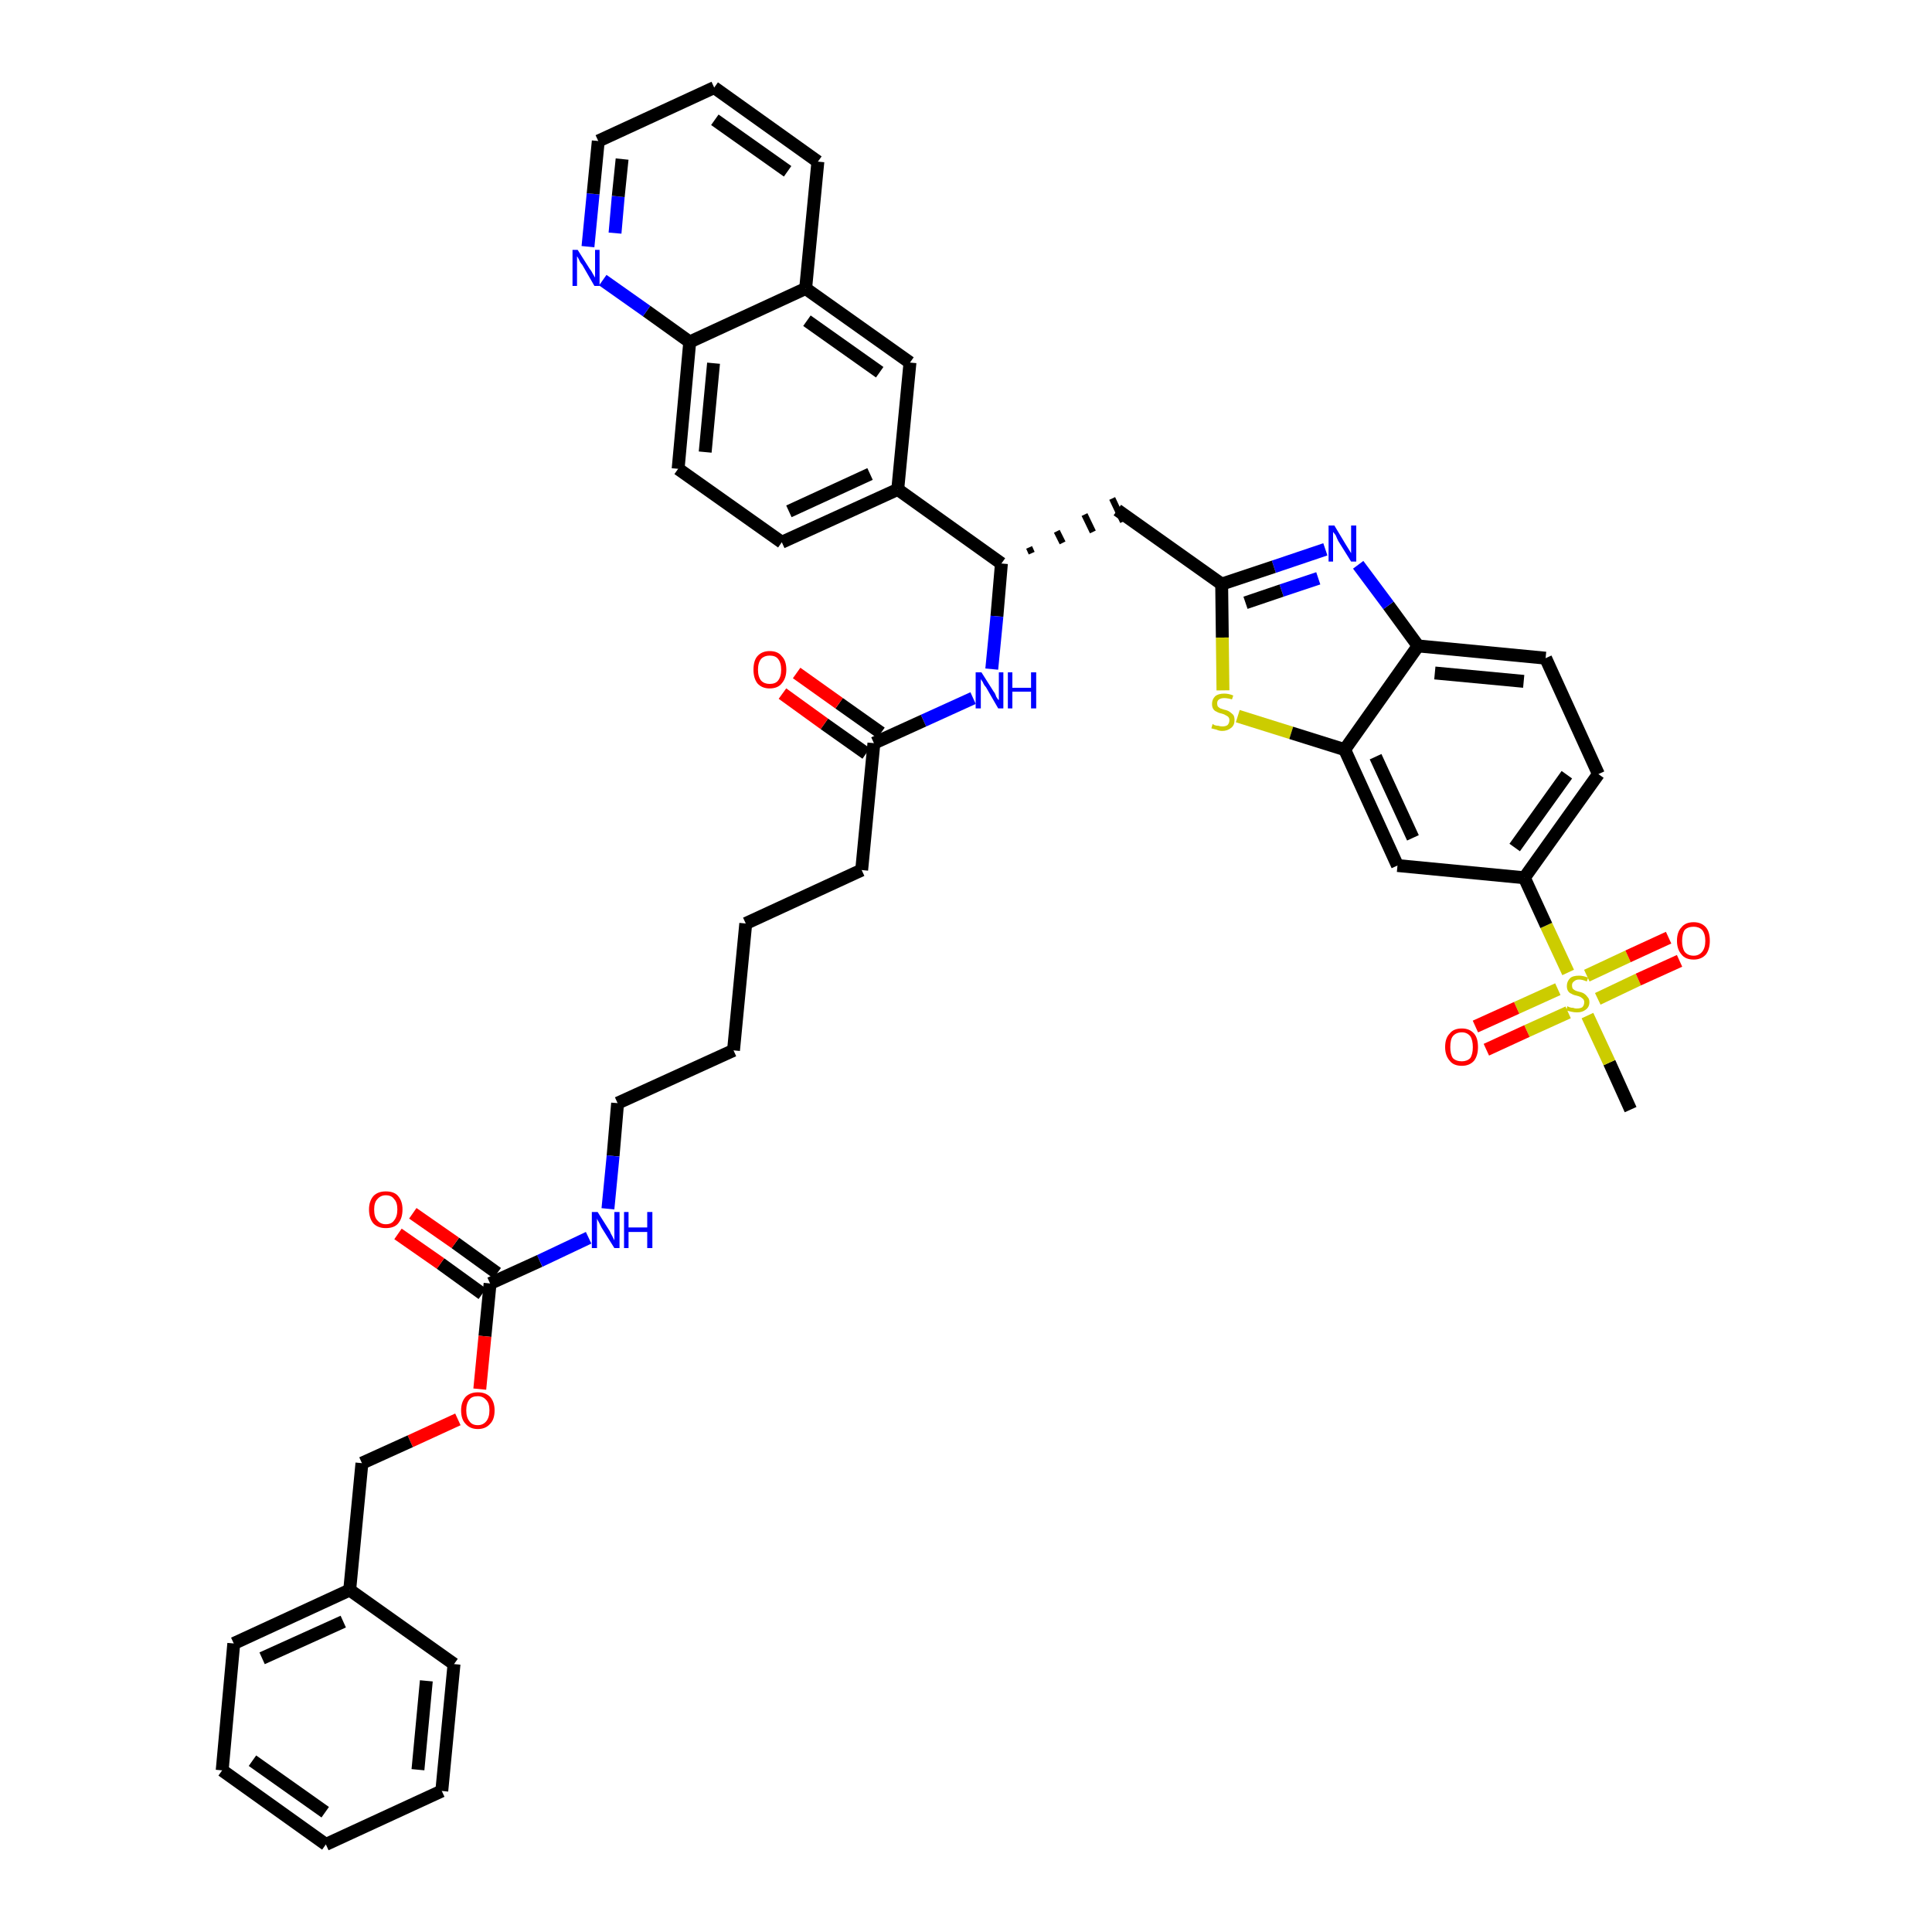 <?xml version='1.0' encoding='iso-8859-1'?>
<svg version='1.1' baseProfile='full'
              xmlns='http://www.w3.org/2000/svg'
                      xmlns:rdkit='http://www.rdkit.org/xml'
                      xmlns:xlink='http://www.w3.org/1999/xlink'
                  xml:space='preserve'
width='300px' height='300px' viewBox='0 0 300 300'>
<!-- END OF HEADER -->
<path class='bond-0 atom-0 atom-1' d='M 253.2,172.3 L 249.9,165.0' style='fill:none;fill-rule:evenodd;stroke:#000000;stroke-width:2.0px;stroke-linecap:butt;stroke-linejoin:miter;stroke-opacity:1' />
<path class='bond-0 atom-0 atom-1' d='M 249.9,165.0 L 246.5,157.7' style='fill:none;fill-rule:evenodd;stroke:#CCCC00;stroke-width:2.0px;stroke-linecap:butt;stroke-linejoin:miter;stroke-opacity:1' />
<path class='bond-1 atom-1 atom-2' d='M 248.1,155.1 L 254.4,152.1' style='fill:none;fill-rule:evenodd;stroke:#CCCC00;stroke-width:2.0px;stroke-linecap:butt;stroke-linejoin:miter;stroke-opacity:1' />
<path class='bond-1 atom-1 atom-2' d='M 254.4,152.1 L 260.8,149.2' style='fill:none;fill-rule:evenodd;stroke:#FF0000;stroke-width:2.0px;stroke-linecap:butt;stroke-linejoin:miter;stroke-opacity:1' />
<path class='bond-1 atom-1 atom-2' d='M 246.4,151.5 L 252.8,148.5' style='fill:none;fill-rule:evenodd;stroke:#CCCC00;stroke-width:2.0px;stroke-linecap:butt;stroke-linejoin:miter;stroke-opacity:1' />
<path class='bond-1 atom-1 atom-2' d='M 252.8,148.5 L 259.1,145.6' style='fill:none;fill-rule:evenodd;stroke:#FF0000;stroke-width:2.0px;stroke-linecap:butt;stroke-linejoin:miter;stroke-opacity:1' />
<path class='bond-2 atom-1 atom-3' d='M 241.9,153.6 L 235.5,156.5' style='fill:none;fill-rule:evenodd;stroke:#CCCC00;stroke-width:2.0px;stroke-linecap:butt;stroke-linejoin:miter;stroke-opacity:1' />
<path class='bond-2 atom-1 atom-3' d='M 235.5,156.5 L 229.1,159.4' style='fill:none;fill-rule:evenodd;stroke:#FF0000;stroke-width:2.0px;stroke-linecap:butt;stroke-linejoin:miter;stroke-opacity:1' />
<path class='bond-2 atom-1 atom-3' d='M 243.5,157.2 L 237.1,160.1' style='fill:none;fill-rule:evenodd;stroke:#CCCC00;stroke-width:2.0px;stroke-linecap:butt;stroke-linejoin:miter;stroke-opacity:1' />
<path class='bond-2 atom-1 atom-3' d='M 237.1,160.1 L 230.8,163.0' style='fill:none;fill-rule:evenodd;stroke:#FF0000;stroke-width:2.0px;stroke-linecap:butt;stroke-linejoin:miter;stroke-opacity:1' />
<path class='bond-3 atom-1 atom-4' d='M 243.5,151.0 L 240.1,143.7' style='fill:none;fill-rule:evenodd;stroke:#CCCC00;stroke-width:2.0px;stroke-linecap:butt;stroke-linejoin:miter;stroke-opacity:1' />
<path class='bond-3 atom-1 atom-4' d='M 240.1,143.7 L 236.7,136.3' style='fill:none;fill-rule:evenodd;stroke:#000000;stroke-width:2.0px;stroke-linecap:butt;stroke-linejoin:miter;stroke-opacity:1' />
<path class='bond-4 atom-4 atom-5' d='M 236.7,136.3 L 248.2,120.2' style='fill:none;fill-rule:evenodd;stroke:#000000;stroke-width:2.0px;stroke-linecap:butt;stroke-linejoin:miter;stroke-opacity:1' />
<path class='bond-4 atom-4 atom-5' d='M 235.2,131.6 L 243.3,120.3' style='fill:none;fill-rule:evenodd;stroke:#000000;stroke-width:2.0px;stroke-linecap:butt;stroke-linejoin:miter;stroke-opacity:1' />
<path class='bond-42 atom-42 atom-4' d='M 217.0,134.4 L 236.7,136.3' style='fill:none;fill-rule:evenodd;stroke:#000000;stroke-width:2.0px;stroke-linecap:butt;stroke-linejoin:miter;stroke-opacity:1' />
<path class='bond-5 atom-5 atom-6' d='M 248.2,120.2 L 240.0,102.2' style='fill:none;fill-rule:evenodd;stroke:#000000;stroke-width:2.0px;stroke-linecap:butt;stroke-linejoin:miter;stroke-opacity:1' />
<path class='bond-6 atom-6 atom-7' d='M 240.0,102.2 L 220.2,100.3' style='fill:none;fill-rule:evenodd;stroke:#000000;stroke-width:2.0px;stroke-linecap:butt;stroke-linejoin:miter;stroke-opacity:1' />
<path class='bond-6 atom-6 atom-7' d='M 236.6,105.8 L 222.8,104.5' style='fill:none;fill-rule:evenodd;stroke:#000000;stroke-width:2.0px;stroke-linecap:butt;stroke-linejoin:miter;stroke-opacity:1' />
<path class='bond-7 atom-7 atom-8' d='M 220.2,100.3 L 215.6,94.0' style='fill:none;fill-rule:evenodd;stroke:#000000;stroke-width:2.0px;stroke-linecap:butt;stroke-linejoin:miter;stroke-opacity:1' />
<path class='bond-7 atom-7 atom-8' d='M 215.6,94.0 L 210.9,87.7' style='fill:none;fill-rule:evenodd;stroke:#0000FF;stroke-width:2.0px;stroke-linecap:butt;stroke-linejoin:miter;stroke-opacity:1' />
<path class='bond-43 atom-41 atom-7' d='M 208.8,116.4 L 220.2,100.3' style='fill:none;fill-rule:evenodd;stroke:#000000;stroke-width:2.0px;stroke-linecap:butt;stroke-linejoin:miter;stroke-opacity:1' />
<path class='bond-8 atom-8 atom-9' d='M 205.8,85.3 L 197.8,88.0' style='fill:none;fill-rule:evenodd;stroke:#0000FF;stroke-width:2.0px;stroke-linecap:butt;stroke-linejoin:miter;stroke-opacity:1' />
<path class='bond-8 atom-8 atom-9' d='M 197.8,88.0 L 189.7,90.7' style='fill:none;fill-rule:evenodd;stroke:#000000;stroke-width:2.0px;stroke-linecap:butt;stroke-linejoin:miter;stroke-opacity:1' />
<path class='bond-8 atom-8 atom-9' d='M 204.7,89.8 L 199.0,91.7' style='fill:none;fill-rule:evenodd;stroke:#0000FF;stroke-width:2.0px;stroke-linecap:butt;stroke-linejoin:miter;stroke-opacity:1' />
<path class='bond-8 atom-8 atom-9' d='M 199.0,91.7 L 193.4,93.6' style='fill:none;fill-rule:evenodd;stroke:#000000;stroke-width:2.0px;stroke-linecap:butt;stroke-linejoin:miter;stroke-opacity:1' />
<path class='bond-9 atom-9 atom-10' d='M 189.7,90.7 L 173.5,79.2' style='fill:none;fill-rule:evenodd;stroke:#000000;stroke-width:2.0px;stroke-linecap:butt;stroke-linejoin:miter;stroke-opacity:1' />
<path class='bond-39 atom-9 atom-40' d='M 189.7,90.7 L 189.8,99.0' style='fill:none;fill-rule:evenodd;stroke:#000000;stroke-width:2.0px;stroke-linecap:butt;stroke-linejoin:miter;stroke-opacity:1' />
<path class='bond-39 atom-9 atom-40' d='M 189.8,99.0 L 189.9,107.2' style='fill:none;fill-rule:evenodd;stroke:#CCCC00;stroke-width:2.0px;stroke-linecap:butt;stroke-linejoin:miter;stroke-opacity:1' />
<path class='bond-10 atom-11 atom-10' d='M 160.2,85.9 L 159.8,85.0' style='fill:none;fill-rule:evenodd;stroke:#000000;stroke-width:1.0px;stroke-linecap:butt;stroke-linejoin:miter;stroke-opacity:1' />
<path class='bond-10 atom-11 atom-10' d='M 165.0,84.3 L 164.1,82.5' style='fill:none;fill-rule:evenodd;stroke:#000000;stroke-width:1.0px;stroke-linecap:butt;stroke-linejoin:miter;stroke-opacity:1' />
<path class='bond-10 atom-11 atom-10' d='M 169.7,82.6 L 168.4,79.9' style='fill:none;fill-rule:evenodd;stroke:#000000;stroke-width:1.0px;stroke-linecap:butt;stroke-linejoin:miter;stroke-opacity:1' />
<path class='bond-10 atom-11 atom-10' d='M 174.4,81.0 L 172.7,77.4' style='fill:none;fill-rule:evenodd;stroke:#000000;stroke-width:1.0px;stroke-linecap:butt;stroke-linejoin:miter;stroke-opacity:1' />
<path class='bond-11 atom-11 atom-12' d='M 155.5,87.5 L 154.8,95.7' style='fill:none;fill-rule:evenodd;stroke:#000000;stroke-width:2.0px;stroke-linecap:butt;stroke-linejoin:miter;stroke-opacity:1' />
<path class='bond-11 atom-11 atom-12' d='M 154.8,95.7 L 154.0,103.9' style='fill:none;fill-rule:evenodd;stroke:#0000FF;stroke-width:2.0px;stroke-linecap:butt;stroke-linejoin:miter;stroke-opacity:1' />
<path class='bond-29 atom-11 atom-30' d='M 155.5,87.5 L 139.4,76.0' style='fill:none;fill-rule:evenodd;stroke:#000000;stroke-width:2.0px;stroke-linecap:butt;stroke-linejoin:miter;stroke-opacity:1' />
<path class='bond-12 atom-12 atom-13' d='M 151.1,108.4 L 143.4,111.9' style='fill:none;fill-rule:evenodd;stroke:#0000FF;stroke-width:2.0px;stroke-linecap:butt;stroke-linejoin:miter;stroke-opacity:1' />
<path class='bond-12 atom-12 atom-13' d='M 143.4,111.9 L 135.7,115.4' style='fill:none;fill-rule:evenodd;stroke:#000000;stroke-width:2.0px;stroke-linecap:butt;stroke-linejoin:miter;stroke-opacity:1' />
<path class='bond-13 atom-13 atom-14' d='M 136.8,113.8 L 130.3,109.2' style='fill:none;fill-rule:evenodd;stroke:#000000;stroke-width:2.0px;stroke-linecap:butt;stroke-linejoin:miter;stroke-opacity:1' />
<path class='bond-13 atom-13 atom-14' d='M 130.3,109.2 L 123.7,104.5' style='fill:none;fill-rule:evenodd;stroke:#FF0000;stroke-width:2.0px;stroke-linecap:butt;stroke-linejoin:miter;stroke-opacity:1' />
<path class='bond-13 atom-13 atom-14' d='M 134.5,117.0 L 128.0,112.4' style='fill:none;fill-rule:evenodd;stroke:#000000;stroke-width:2.0px;stroke-linecap:butt;stroke-linejoin:miter;stroke-opacity:1' />
<path class='bond-13 atom-13 atom-14' d='M 128.0,112.4 L 121.5,107.7' style='fill:none;fill-rule:evenodd;stroke:#FF0000;stroke-width:2.0px;stroke-linecap:butt;stroke-linejoin:miter;stroke-opacity:1' />
<path class='bond-14 atom-13 atom-15' d='M 135.7,115.4 L 133.8,135.1' style='fill:none;fill-rule:evenodd;stroke:#000000;stroke-width:2.0px;stroke-linecap:butt;stroke-linejoin:miter;stroke-opacity:1' />
<path class='bond-15 atom-15 atom-16' d='M 133.8,135.1 L 115.8,143.4' style='fill:none;fill-rule:evenodd;stroke:#000000;stroke-width:2.0px;stroke-linecap:butt;stroke-linejoin:miter;stroke-opacity:1' />
<path class='bond-16 atom-16 atom-17' d='M 115.8,143.4 L 113.9,163.1' style='fill:none;fill-rule:evenodd;stroke:#000000;stroke-width:2.0px;stroke-linecap:butt;stroke-linejoin:miter;stroke-opacity:1' />
<path class='bond-17 atom-17 atom-18' d='M 113.9,163.1 L 95.9,171.3' style='fill:none;fill-rule:evenodd;stroke:#000000;stroke-width:2.0px;stroke-linecap:butt;stroke-linejoin:miter;stroke-opacity:1' />
<path class='bond-18 atom-18 atom-19' d='M 95.9,171.3 L 95.2,179.5' style='fill:none;fill-rule:evenodd;stroke:#000000;stroke-width:2.0px;stroke-linecap:butt;stroke-linejoin:miter;stroke-opacity:1' />
<path class='bond-18 atom-18 atom-19' d='M 95.2,179.5 L 94.4,187.7' style='fill:none;fill-rule:evenodd;stroke:#0000FF;stroke-width:2.0px;stroke-linecap:butt;stroke-linejoin:miter;stroke-opacity:1' />
<path class='bond-19 atom-19 atom-20' d='M 91.4,192.2 L 83.8,195.8' style='fill:none;fill-rule:evenodd;stroke:#0000FF;stroke-width:2.0px;stroke-linecap:butt;stroke-linejoin:miter;stroke-opacity:1' />
<path class='bond-19 atom-19 atom-20' d='M 83.8,195.8 L 76.1,199.3' style='fill:none;fill-rule:evenodd;stroke:#000000;stroke-width:2.0px;stroke-linecap:butt;stroke-linejoin:miter;stroke-opacity:1' />
<path class='bond-20 atom-20 atom-21' d='M 77.2,197.7 L 70.7,193.0' style='fill:none;fill-rule:evenodd;stroke:#000000;stroke-width:2.0px;stroke-linecap:butt;stroke-linejoin:miter;stroke-opacity:1' />
<path class='bond-20 atom-20 atom-21' d='M 70.7,193.0 L 64.1,188.4' style='fill:none;fill-rule:evenodd;stroke:#FF0000;stroke-width:2.0px;stroke-linecap:butt;stroke-linejoin:miter;stroke-opacity:1' />
<path class='bond-20 atom-20 atom-21' d='M 74.9,200.9 L 68.4,196.2' style='fill:none;fill-rule:evenodd;stroke:#000000;stroke-width:2.0px;stroke-linecap:butt;stroke-linejoin:miter;stroke-opacity:1' />
<path class='bond-20 atom-20 atom-21' d='M 68.4,196.2 L 61.8,191.6' style='fill:none;fill-rule:evenodd;stroke:#FF0000;stroke-width:2.0px;stroke-linecap:butt;stroke-linejoin:miter;stroke-opacity:1' />
<path class='bond-21 atom-20 atom-22' d='M 76.1,199.3 L 75.3,207.5' style='fill:none;fill-rule:evenodd;stroke:#000000;stroke-width:2.0px;stroke-linecap:butt;stroke-linejoin:miter;stroke-opacity:1' />
<path class='bond-21 atom-20 atom-22' d='M 75.3,207.5 L 74.5,215.7' style='fill:none;fill-rule:evenodd;stroke:#FF0000;stroke-width:2.0px;stroke-linecap:butt;stroke-linejoin:miter;stroke-opacity:1' />
<path class='bond-22 atom-22 atom-23' d='M 71.1,220.4 L 63.7,223.8' style='fill:none;fill-rule:evenodd;stroke:#FF0000;stroke-width:2.0px;stroke-linecap:butt;stroke-linejoin:miter;stroke-opacity:1' />
<path class='bond-22 atom-22 atom-23' d='M 63.7,223.8 L 56.2,227.2' style='fill:none;fill-rule:evenodd;stroke:#000000;stroke-width:2.0px;stroke-linecap:butt;stroke-linejoin:miter;stroke-opacity:1' />
<path class='bond-23 atom-23 atom-24' d='M 56.2,227.2 L 54.3,246.9' style='fill:none;fill-rule:evenodd;stroke:#000000;stroke-width:2.0px;stroke-linecap:butt;stroke-linejoin:miter;stroke-opacity:1' />
<path class='bond-24 atom-24 atom-25' d='M 54.3,246.9 L 36.3,255.2' style='fill:none;fill-rule:evenodd;stroke:#000000;stroke-width:2.0px;stroke-linecap:butt;stroke-linejoin:miter;stroke-opacity:1' />
<path class='bond-24 atom-24 atom-25' d='M 53.3,251.8 L 40.7,257.5' style='fill:none;fill-rule:evenodd;stroke:#000000;stroke-width:2.0px;stroke-linecap:butt;stroke-linejoin:miter;stroke-opacity:1' />
<path class='bond-44 atom-29 atom-24' d='M 70.5,258.4 L 54.3,246.9' style='fill:none;fill-rule:evenodd;stroke:#000000;stroke-width:2.0px;stroke-linecap:butt;stroke-linejoin:miter;stroke-opacity:1' />
<path class='bond-25 atom-25 atom-26' d='M 36.3,255.2 L 34.5,274.9' style='fill:none;fill-rule:evenodd;stroke:#000000;stroke-width:2.0px;stroke-linecap:butt;stroke-linejoin:miter;stroke-opacity:1' />
<path class='bond-26 atom-26 atom-27' d='M 34.5,274.9 L 50.6,286.4' style='fill:none;fill-rule:evenodd;stroke:#000000;stroke-width:2.0px;stroke-linecap:butt;stroke-linejoin:miter;stroke-opacity:1' />
<path class='bond-26 atom-26 atom-27' d='M 39.2,273.4 L 50.5,281.4' style='fill:none;fill-rule:evenodd;stroke:#000000;stroke-width:2.0px;stroke-linecap:butt;stroke-linejoin:miter;stroke-opacity:1' />
<path class='bond-27 atom-27 atom-28' d='M 50.6,286.4 L 68.6,278.1' style='fill:none;fill-rule:evenodd;stroke:#000000;stroke-width:2.0px;stroke-linecap:butt;stroke-linejoin:miter;stroke-opacity:1' />
<path class='bond-28 atom-28 atom-29' d='M 68.6,278.1 L 70.5,258.4' style='fill:none;fill-rule:evenodd;stroke:#000000;stroke-width:2.0px;stroke-linecap:butt;stroke-linejoin:miter;stroke-opacity:1' />
<path class='bond-28 atom-28 atom-29' d='M 64.9,274.8 L 66.2,261.0' style='fill:none;fill-rule:evenodd;stroke:#000000;stroke-width:2.0px;stroke-linecap:butt;stroke-linejoin:miter;stroke-opacity:1' />
<path class='bond-30 atom-30 atom-31' d='M 139.4,76.0 L 121.4,84.2' style='fill:none;fill-rule:evenodd;stroke:#000000;stroke-width:2.0px;stroke-linecap:butt;stroke-linejoin:miter;stroke-opacity:1' />
<path class='bond-30 atom-30 atom-31' d='M 135.1,73.6 L 122.5,79.4' style='fill:none;fill-rule:evenodd;stroke:#000000;stroke-width:2.0px;stroke-linecap:butt;stroke-linejoin:miter;stroke-opacity:1' />
<path class='bond-45 atom-39 atom-30' d='M 141.3,56.3 L 139.4,76.0' style='fill:none;fill-rule:evenodd;stroke:#000000;stroke-width:2.0px;stroke-linecap:butt;stroke-linejoin:miter;stroke-opacity:1' />
<path class='bond-31 atom-31 atom-32' d='M 121.4,84.2 L 105.3,72.8' style='fill:none;fill-rule:evenodd;stroke:#000000;stroke-width:2.0px;stroke-linecap:butt;stroke-linejoin:miter;stroke-opacity:1' />
<path class='bond-32 atom-32 atom-33' d='M 105.3,72.8 L 107.1,53.1' style='fill:none;fill-rule:evenodd;stroke:#000000;stroke-width:2.0px;stroke-linecap:butt;stroke-linejoin:miter;stroke-opacity:1' />
<path class='bond-32 atom-32 atom-33' d='M 109.5,70.2 L 110.8,56.4' style='fill:none;fill-rule:evenodd;stroke:#000000;stroke-width:2.0px;stroke-linecap:butt;stroke-linejoin:miter;stroke-opacity:1' />
<path class='bond-33 atom-33 atom-34' d='M 107.1,53.1 L 100.4,48.3' style='fill:none;fill-rule:evenodd;stroke:#000000;stroke-width:2.0px;stroke-linecap:butt;stroke-linejoin:miter;stroke-opacity:1' />
<path class='bond-33 atom-33 atom-34' d='M 100.4,48.3 L 93.6,43.5' style='fill:none;fill-rule:evenodd;stroke:#0000FF;stroke-width:2.0px;stroke-linecap:butt;stroke-linejoin:miter;stroke-opacity:1' />
<path class='bond-46 atom-38 atom-33' d='M 125.1,44.8 L 107.1,53.1' style='fill:none;fill-rule:evenodd;stroke:#000000;stroke-width:2.0px;stroke-linecap:butt;stroke-linejoin:miter;stroke-opacity:1' />
<path class='bond-34 atom-34 atom-35' d='M 91.3,38.3 L 92.1,30.1' style='fill:none;fill-rule:evenodd;stroke:#0000FF;stroke-width:2.0px;stroke-linecap:butt;stroke-linejoin:miter;stroke-opacity:1' />
<path class='bond-34 atom-34 atom-35' d='M 92.1,30.1 L 92.9,21.9' style='fill:none;fill-rule:evenodd;stroke:#000000;stroke-width:2.0px;stroke-linecap:butt;stroke-linejoin:miter;stroke-opacity:1' />
<path class='bond-34 atom-34 atom-35' d='M 95.5,36.2 L 96.0,30.5' style='fill:none;fill-rule:evenodd;stroke:#0000FF;stroke-width:2.0px;stroke-linecap:butt;stroke-linejoin:miter;stroke-opacity:1' />
<path class='bond-34 atom-34 atom-35' d='M 96.0,30.5 L 96.6,24.7' style='fill:none;fill-rule:evenodd;stroke:#000000;stroke-width:2.0px;stroke-linecap:butt;stroke-linejoin:miter;stroke-opacity:1' />
<path class='bond-35 atom-35 atom-36' d='M 92.9,21.9 L 110.9,13.6' style='fill:none;fill-rule:evenodd;stroke:#000000;stroke-width:2.0px;stroke-linecap:butt;stroke-linejoin:miter;stroke-opacity:1' />
<path class='bond-36 atom-36 atom-37' d='M 110.9,13.6 L 127.0,25.1' style='fill:none;fill-rule:evenodd;stroke:#000000;stroke-width:2.0px;stroke-linecap:butt;stroke-linejoin:miter;stroke-opacity:1' />
<path class='bond-36 atom-36 atom-37' d='M 111.0,18.6 L 122.3,26.6' style='fill:none;fill-rule:evenodd;stroke:#000000;stroke-width:2.0px;stroke-linecap:butt;stroke-linejoin:miter;stroke-opacity:1' />
<path class='bond-37 atom-37 atom-38' d='M 127.0,25.1 L 125.1,44.8' style='fill:none;fill-rule:evenodd;stroke:#000000;stroke-width:2.0px;stroke-linecap:butt;stroke-linejoin:miter;stroke-opacity:1' />
<path class='bond-38 atom-38 atom-39' d='M 125.1,44.8 L 141.3,56.3' style='fill:none;fill-rule:evenodd;stroke:#000000;stroke-width:2.0px;stroke-linecap:butt;stroke-linejoin:miter;stroke-opacity:1' />
<path class='bond-38 atom-38 atom-39' d='M 125.3,49.8 L 136.6,57.8' style='fill:none;fill-rule:evenodd;stroke:#000000;stroke-width:2.0px;stroke-linecap:butt;stroke-linejoin:miter;stroke-opacity:1' />
<path class='bond-40 atom-40 atom-41' d='M 192.2,111.2 L 200.5,113.8' style='fill:none;fill-rule:evenodd;stroke:#CCCC00;stroke-width:2.0px;stroke-linecap:butt;stroke-linejoin:miter;stroke-opacity:1' />
<path class='bond-40 atom-40 atom-41' d='M 200.5,113.8 L 208.8,116.4' style='fill:none;fill-rule:evenodd;stroke:#000000;stroke-width:2.0px;stroke-linecap:butt;stroke-linejoin:miter;stroke-opacity:1' />
<path class='bond-41 atom-41 atom-42' d='M 208.8,116.4 L 217.0,134.4' style='fill:none;fill-rule:evenodd;stroke:#000000;stroke-width:2.0px;stroke-linecap:butt;stroke-linejoin:miter;stroke-opacity:1' />
<path class='bond-41 atom-41 atom-42' d='M 213.6,117.5 L 219.4,130.1' style='fill:none;fill-rule:evenodd;stroke:#000000;stroke-width:2.0px;stroke-linecap:butt;stroke-linejoin:miter;stroke-opacity:1' />
<path  class='atom-1' d='M 243.4 156.2
Q 243.4 156.3, 243.7 156.4
Q 244.0 156.5, 244.3 156.5
Q 244.5 156.6, 244.8 156.6
Q 245.4 156.6, 245.7 156.4
Q 246.0 156.1, 246.0 155.6
Q 246.0 155.3, 245.8 155.1
Q 245.7 155.0, 245.4 154.8
Q 245.2 154.7, 244.8 154.6
Q 244.3 154.5, 244.0 154.3
Q 243.7 154.2, 243.5 153.9
Q 243.3 153.6, 243.3 153.1
Q 243.3 152.4, 243.8 151.9
Q 244.2 151.5, 245.2 151.5
Q 245.8 151.5, 246.6 151.8
L 246.4 152.4
Q 245.7 152.1, 245.2 152.1
Q 244.7 152.1, 244.4 152.4
Q 244.1 152.6, 244.1 153.0
Q 244.1 153.3, 244.2 153.5
Q 244.4 153.7, 244.6 153.8
Q 244.8 153.9, 245.2 154.0
Q 245.7 154.1, 246.0 154.3
Q 246.3 154.5, 246.5 154.8
Q 246.8 155.1, 246.8 155.6
Q 246.8 156.4, 246.2 156.8
Q 245.7 157.2, 244.9 157.2
Q 244.4 157.2, 244.0 157.1
Q 243.6 157.0, 243.2 156.9
L 243.4 156.2
' fill='#CCCC00'/>
<path  class='atom-2' d='M 260.4 146.1
Q 260.4 144.7, 261.1 144.0
Q 261.7 143.2, 263.0 143.2
Q 264.2 143.2, 264.9 144.0
Q 265.5 144.7, 265.5 146.1
Q 265.5 147.4, 264.9 148.2
Q 264.2 149.0, 263.0 149.0
Q 261.7 149.0, 261.1 148.2
Q 260.4 147.4, 260.4 146.1
M 263.0 148.4
Q 263.8 148.4, 264.3 147.8
Q 264.8 147.2, 264.8 146.1
Q 264.8 145.0, 264.3 144.4
Q 263.8 143.9, 263.0 143.9
Q 262.1 143.9, 261.6 144.4
Q 261.2 145.0, 261.2 146.1
Q 261.2 147.2, 261.6 147.8
Q 262.1 148.4, 263.0 148.4
' fill='#FF0000'/>
<path  class='atom-3' d='M 224.4 162.6
Q 224.4 161.2, 225.1 160.5
Q 225.7 159.7, 227.0 159.7
Q 228.2 159.7, 228.9 160.5
Q 229.5 161.2, 229.5 162.6
Q 229.5 163.9, 228.9 164.7
Q 228.2 165.5, 227.0 165.5
Q 225.7 165.5, 225.1 164.7
Q 224.4 163.9, 224.4 162.6
M 227.0 164.8
Q 227.8 164.8, 228.3 164.3
Q 228.7 163.7, 228.7 162.6
Q 228.7 161.5, 228.3 160.9
Q 227.8 160.3, 227.0 160.3
Q 226.1 160.3, 225.6 160.9
Q 225.2 161.4, 225.2 162.6
Q 225.2 163.7, 225.6 164.3
Q 226.1 164.8, 227.0 164.8
' fill='#FF0000'/>
<path  class='atom-8' d='M 207.2 81.6
L 209.0 84.6
Q 209.2 84.9, 209.5 85.4
Q 209.8 85.9, 209.8 85.9
L 209.8 81.6
L 210.6 81.6
L 210.6 87.2
L 209.8 87.2
L 207.8 84.0
Q 207.6 83.6, 207.4 83.1
Q 207.1 82.7, 207.0 82.6
L 207.0 87.2
L 206.3 87.2
L 206.3 81.6
L 207.2 81.6
' fill='#0000FF'/>
<path  class='atom-12' d='M 152.4 104.4
L 154.3 107.4
Q 154.5 107.6, 154.7 108.2
Q 155.0 108.7, 155.1 108.7
L 155.1 104.4
L 155.8 104.4
L 155.8 110.0
L 155.0 110.0
L 153.1 106.7
Q 152.8 106.4, 152.6 105.9
Q 152.3 105.5, 152.3 105.4
L 152.3 110.0
L 151.5 110.0
L 151.5 104.4
L 152.4 104.4
' fill='#0000FF'/>
<path  class='atom-12' d='M 156.5 104.4
L 157.2 104.4
L 157.2 106.8
L 160.1 106.8
L 160.1 104.4
L 160.9 104.4
L 160.9 110.0
L 160.1 110.0
L 160.1 107.4
L 157.2 107.4
L 157.2 110.0
L 156.5 110.0
L 156.5 104.4
' fill='#0000FF'/>
<path  class='atom-14' d='M 117.0 104.0
Q 117.0 102.6, 117.6 101.9
Q 118.3 101.1, 119.5 101.1
Q 120.8 101.1, 121.4 101.9
Q 122.1 102.6, 122.1 104.0
Q 122.1 105.3, 121.4 106.1
Q 120.8 106.9, 119.5 106.9
Q 118.3 106.9, 117.6 106.1
Q 117.0 105.3, 117.0 104.0
M 119.5 106.2
Q 120.4 106.2, 120.8 105.7
Q 121.3 105.1, 121.3 104.0
Q 121.3 102.9, 120.8 102.3
Q 120.4 101.8, 119.5 101.8
Q 118.7 101.8, 118.2 102.3
Q 117.7 102.9, 117.7 104.0
Q 117.7 105.1, 118.2 105.7
Q 118.7 106.2, 119.5 106.2
' fill='#FF0000'/>
<path  class='atom-19' d='M 92.8 188.2
L 94.7 191.2
Q 94.8 191.5, 95.1 192.0
Q 95.4 192.6, 95.4 192.6
L 95.4 188.2
L 96.2 188.2
L 96.2 193.8
L 95.4 193.8
L 93.4 190.6
Q 93.2 190.2, 93.0 189.8
Q 92.7 189.3, 92.7 189.2
L 92.7 193.8
L 91.9 193.8
L 91.9 188.2
L 92.8 188.2
' fill='#0000FF'/>
<path  class='atom-19' d='M 96.9 188.2
L 97.6 188.2
L 97.6 190.6
L 100.5 190.6
L 100.5 188.2
L 101.3 188.2
L 101.3 193.8
L 100.5 193.8
L 100.5 191.3
L 97.6 191.3
L 97.6 193.8
L 96.9 193.8
L 96.9 188.2
' fill='#0000FF'/>
<path  class='atom-21' d='M 57.3 187.8
Q 57.3 186.5, 58.0 185.7
Q 58.7 185.0, 59.9 185.0
Q 61.2 185.0, 61.8 185.7
Q 62.5 186.5, 62.5 187.8
Q 62.5 189.2, 61.8 190.0
Q 61.2 190.7, 59.9 190.7
Q 58.7 190.7, 58.0 190.0
Q 57.3 189.2, 57.3 187.8
M 59.9 190.1
Q 60.8 190.1, 61.2 189.5
Q 61.7 188.9, 61.7 187.8
Q 61.7 186.7, 61.2 186.2
Q 60.8 185.6, 59.9 185.6
Q 59.1 185.6, 58.6 186.2
Q 58.1 186.7, 58.1 187.8
Q 58.1 189.0, 58.6 189.5
Q 59.1 190.1, 59.9 190.1
' fill='#FF0000'/>
<path  class='atom-22' d='M 71.6 219.0
Q 71.6 217.7, 72.3 216.9
Q 73.0 216.2, 74.2 216.2
Q 75.4 216.2, 76.1 216.9
Q 76.8 217.7, 76.8 219.0
Q 76.8 220.4, 76.1 221.1
Q 75.4 221.9, 74.2 221.9
Q 73.0 221.9, 72.3 221.1
Q 71.6 220.4, 71.6 219.0
M 74.2 221.3
Q 75.0 221.3, 75.5 220.7
Q 76.0 220.1, 76.0 219.0
Q 76.0 217.9, 75.5 217.4
Q 75.0 216.8, 74.2 216.8
Q 73.3 216.8, 72.9 217.3
Q 72.4 217.9, 72.4 219.0
Q 72.4 220.1, 72.9 220.7
Q 73.3 221.3, 74.2 221.3
' fill='#FF0000'/>
<path  class='atom-34' d='M 89.7 38.8
L 91.6 41.8
Q 91.8 42.0, 92.1 42.6
Q 92.4 43.1, 92.4 43.1
L 92.4 38.8
L 93.1 38.8
L 93.1 44.4
L 92.3 44.4
L 90.4 41.1
Q 90.1 40.8, 89.9 40.3
Q 89.7 39.9, 89.6 39.8
L 89.6 44.4
L 88.9 44.4
L 88.9 38.8
L 89.7 38.8
' fill='#0000FF'/>
<path  class='atom-40' d='M 188.3 112.4
Q 188.4 112.5, 188.6 112.6
Q 188.9 112.7, 189.2 112.7
Q 189.5 112.8, 189.8 112.8
Q 190.3 112.8, 190.6 112.6
Q 190.9 112.3, 190.9 111.8
Q 190.9 111.5, 190.7 111.3
Q 190.6 111.2, 190.4 111.1
Q 190.1 110.9, 189.7 110.8
Q 189.2 110.7, 188.9 110.5
Q 188.6 110.4, 188.4 110.1
Q 188.2 109.8, 188.2 109.3
Q 188.2 108.6, 188.7 108.1
Q 189.2 107.7, 190.1 107.7
Q 190.8 107.7, 191.5 108.0
L 191.3 108.6
Q 190.6 108.4, 190.1 108.4
Q 189.6 108.4, 189.3 108.6
Q 189.0 108.8, 189.0 109.2
Q 189.0 109.5, 189.1 109.7
Q 189.3 109.9, 189.5 110.0
Q 189.8 110.1, 190.1 110.2
Q 190.6 110.3, 190.9 110.5
Q 191.2 110.7, 191.5 111.0
Q 191.7 111.3, 191.7 111.8
Q 191.7 112.6, 191.2 113.0
Q 190.6 113.5, 189.8 113.5
Q 189.3 113.5, 188.9 113.3
Q 188.5 113.2, 188.1 113.1
L 188.3 112.4
' fill='#CCCC00'/>
</svg>
